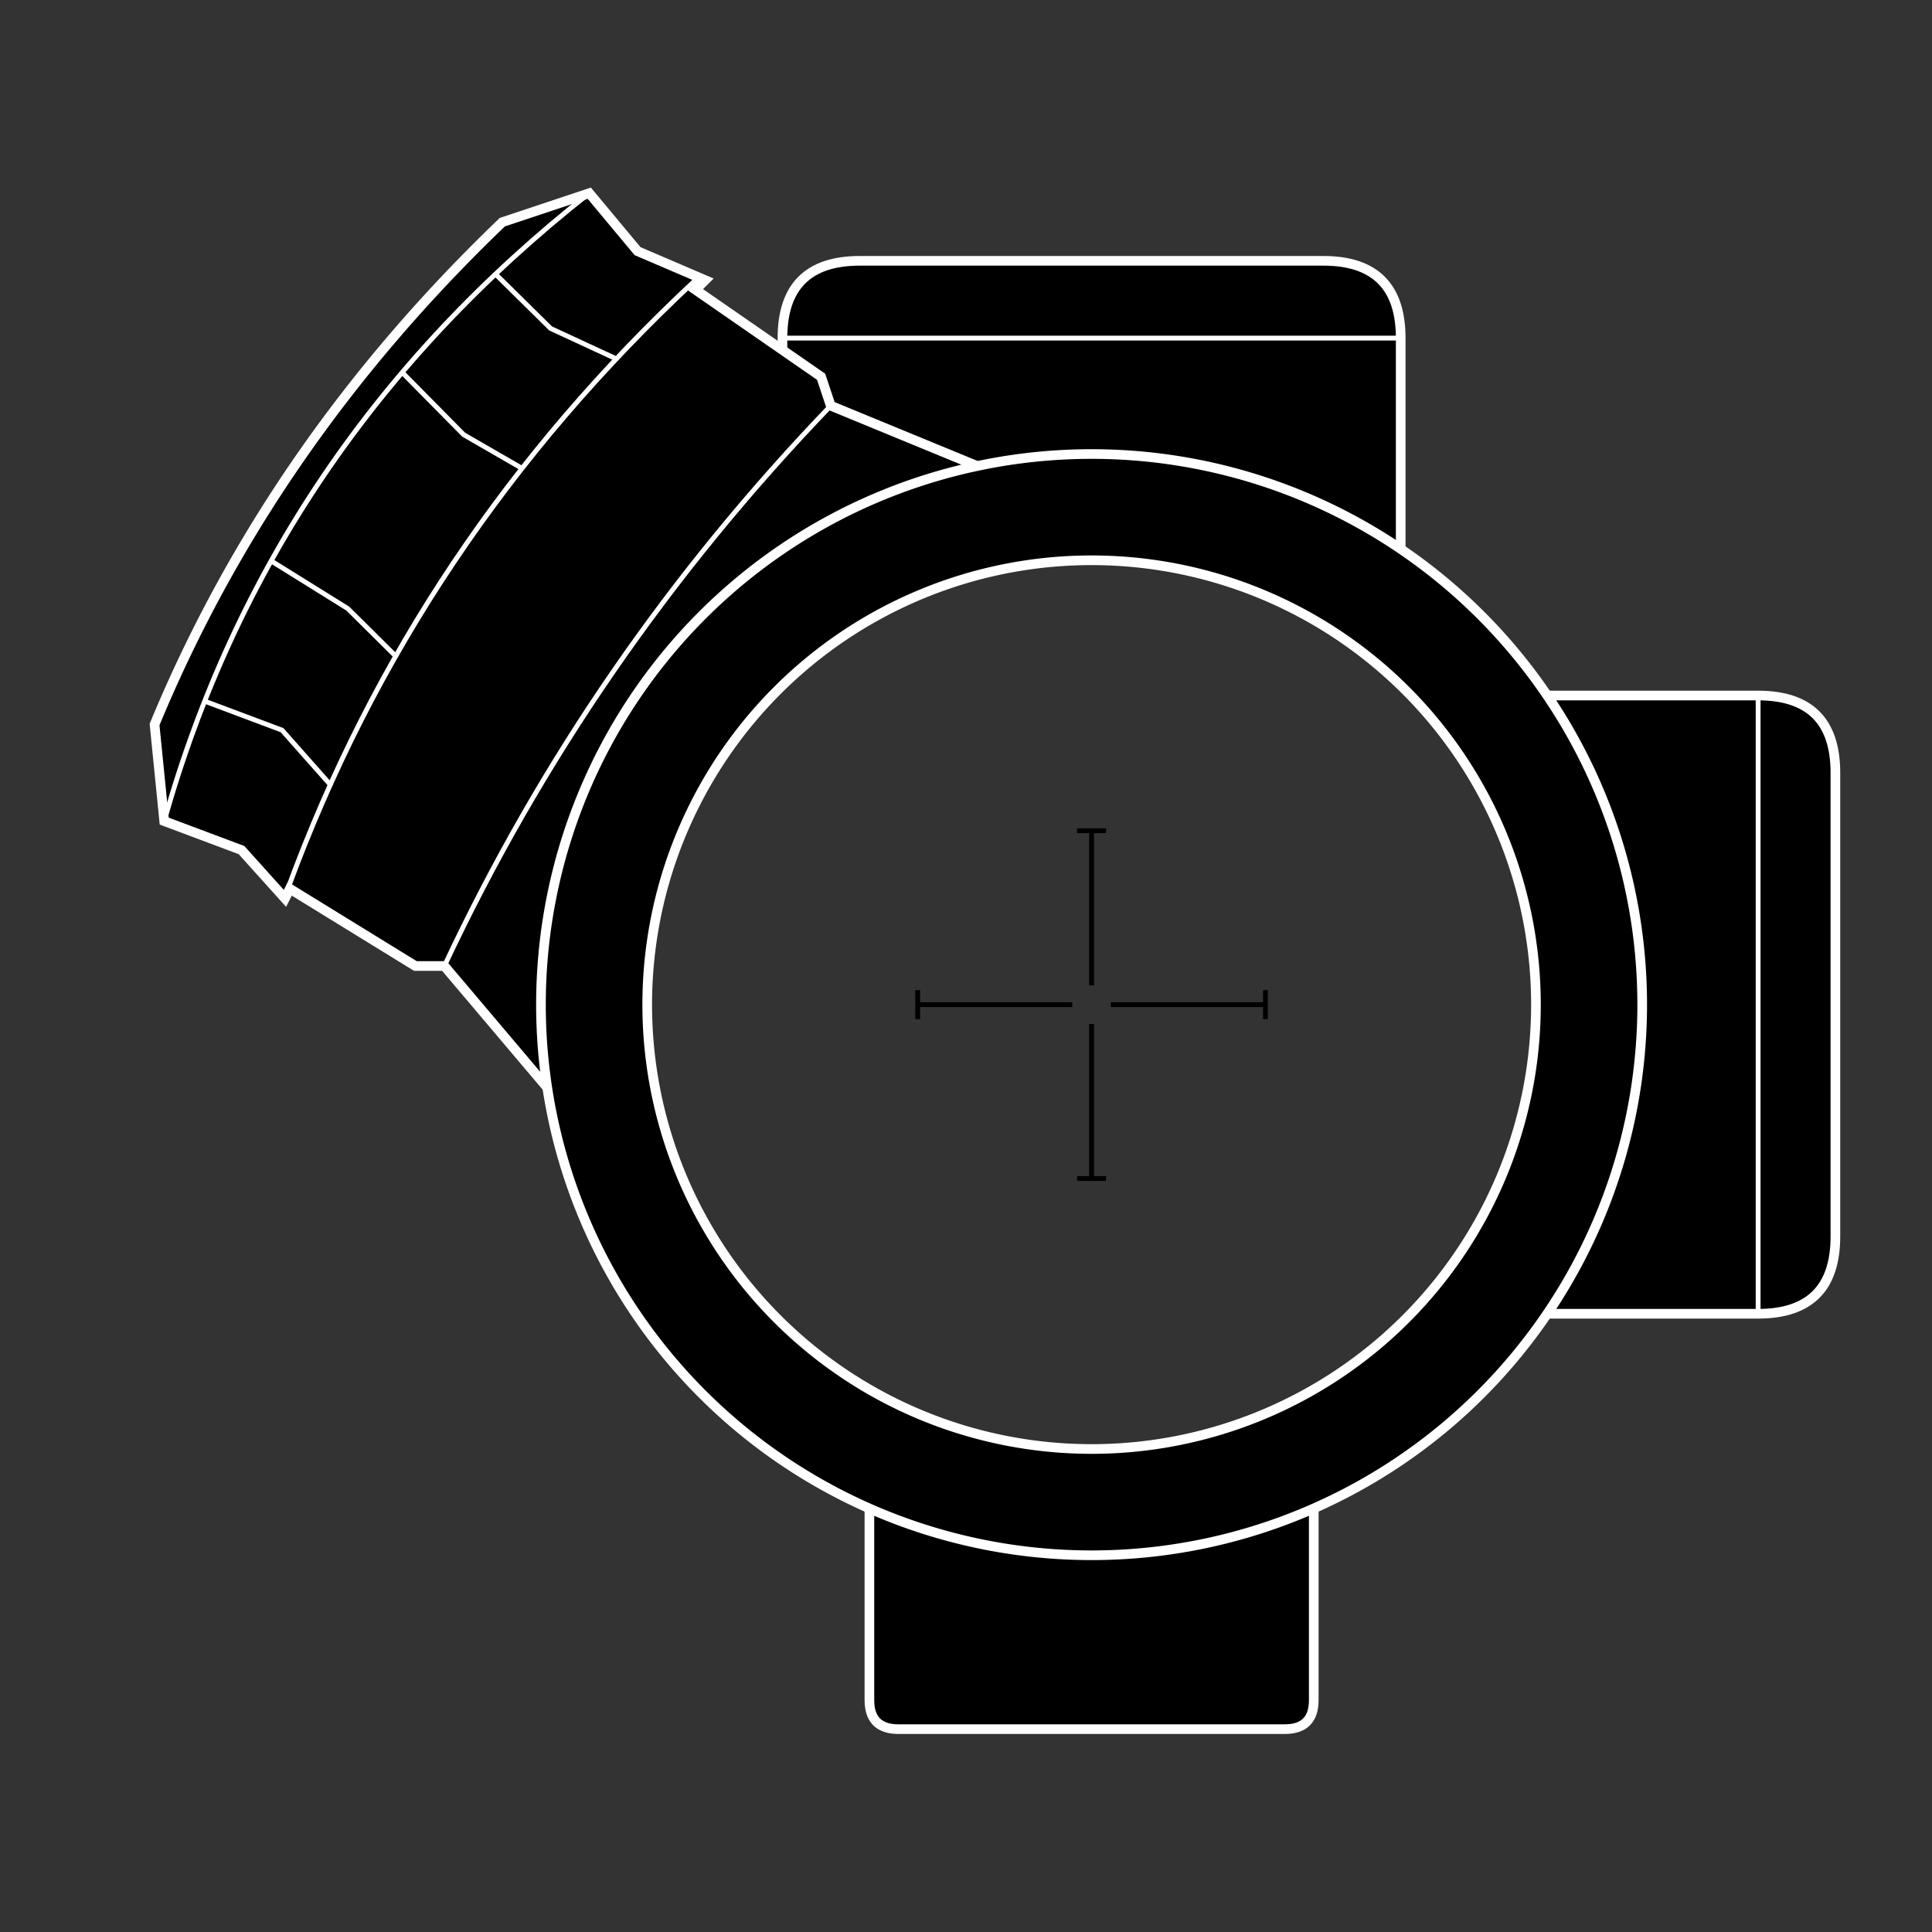 <svg
  xmlns="http://www.w3.org/2000/svg"
  viewBox="0 0 200 200"
  fill="none"
  stroke="#ffffff"
>
  <rect x="0" y="0" width="200" height="200" fill="#333333" stroke="none"/>
  <style>#optic { color: #ff0b2f }</style>
  <defs>
    <mask id="mask">
      <rect fill="#ffffff" x="108" y="99" width="10" height="10" />
      <rect fill="#000000" stroke="none" x="111" y="97" width="4" height="14" />
      <rect
        fill="#000000"
        stroke="none"
        x="106"
        y="102"
        width="14"
        height="4"
      />
    </mask>
  </defs>
  <g fill="#000000">
    <path d="M81 57V35Q81 27 89 27H137Q145 27 145 35V57" />
    <path d="M160 72H182Q190 72 190 80V128Q190 136 182 136H160" />
    <path d="M136 156V176Q136 179 133 179H93Q90 179 90 176V156" />
    <path
      d="M57 113 46 100 43 100 30 92 29.5 93 25 88 17 85 16 75Q28 46 52 23L61 20 66 26 73 29 72 30 85 39 86 42 103 49A60 60 0 0057 113"
    />
    <path
      fill-rule="evenodd"
      d="M56 104a1 1 0 00114 0A1 1 0 0056 104M67 104a1 1 0 0092 0A1 1 0 0067 104"
    />
  </g>
  <g id="optic">
    <ellipse fill="currentColor" stroke="none" cx="113" cy="104" rx="0.5" />
    <path
      stroke="#000000"
      stroke-width="0.5"
      d="M111.5 86h3M113 86v16M131 102.5v3M131 104h-16M111.5 122h3M113 122v-16M95 102.5v3M95 104h16"
    />
    <ellipse stroke="currentColor" mask="url(#mask)" cx="113" cy="104" rx="5" />
  </g>
  <g stroke-width="0.5">
    <path d="M46 100Q61 68 86 42" />
    <path d="M29.8 92Q43 56 72 29" />
    <path d="M17 85Q28 46 61 20" />
    <path
      d="M21.195 72.587l8 3 5.124 5.783M28.062 58.061l7.938 4.939 5.109 5.064M41.642 38.562l6.358 6.438 6.129 3.537M51.309 28.388l5.691 5.612 6.953 3.22"
    />
    <path d="M81 35H145" />
    <path d="M182 72V136" />
  </g>
</svg>
